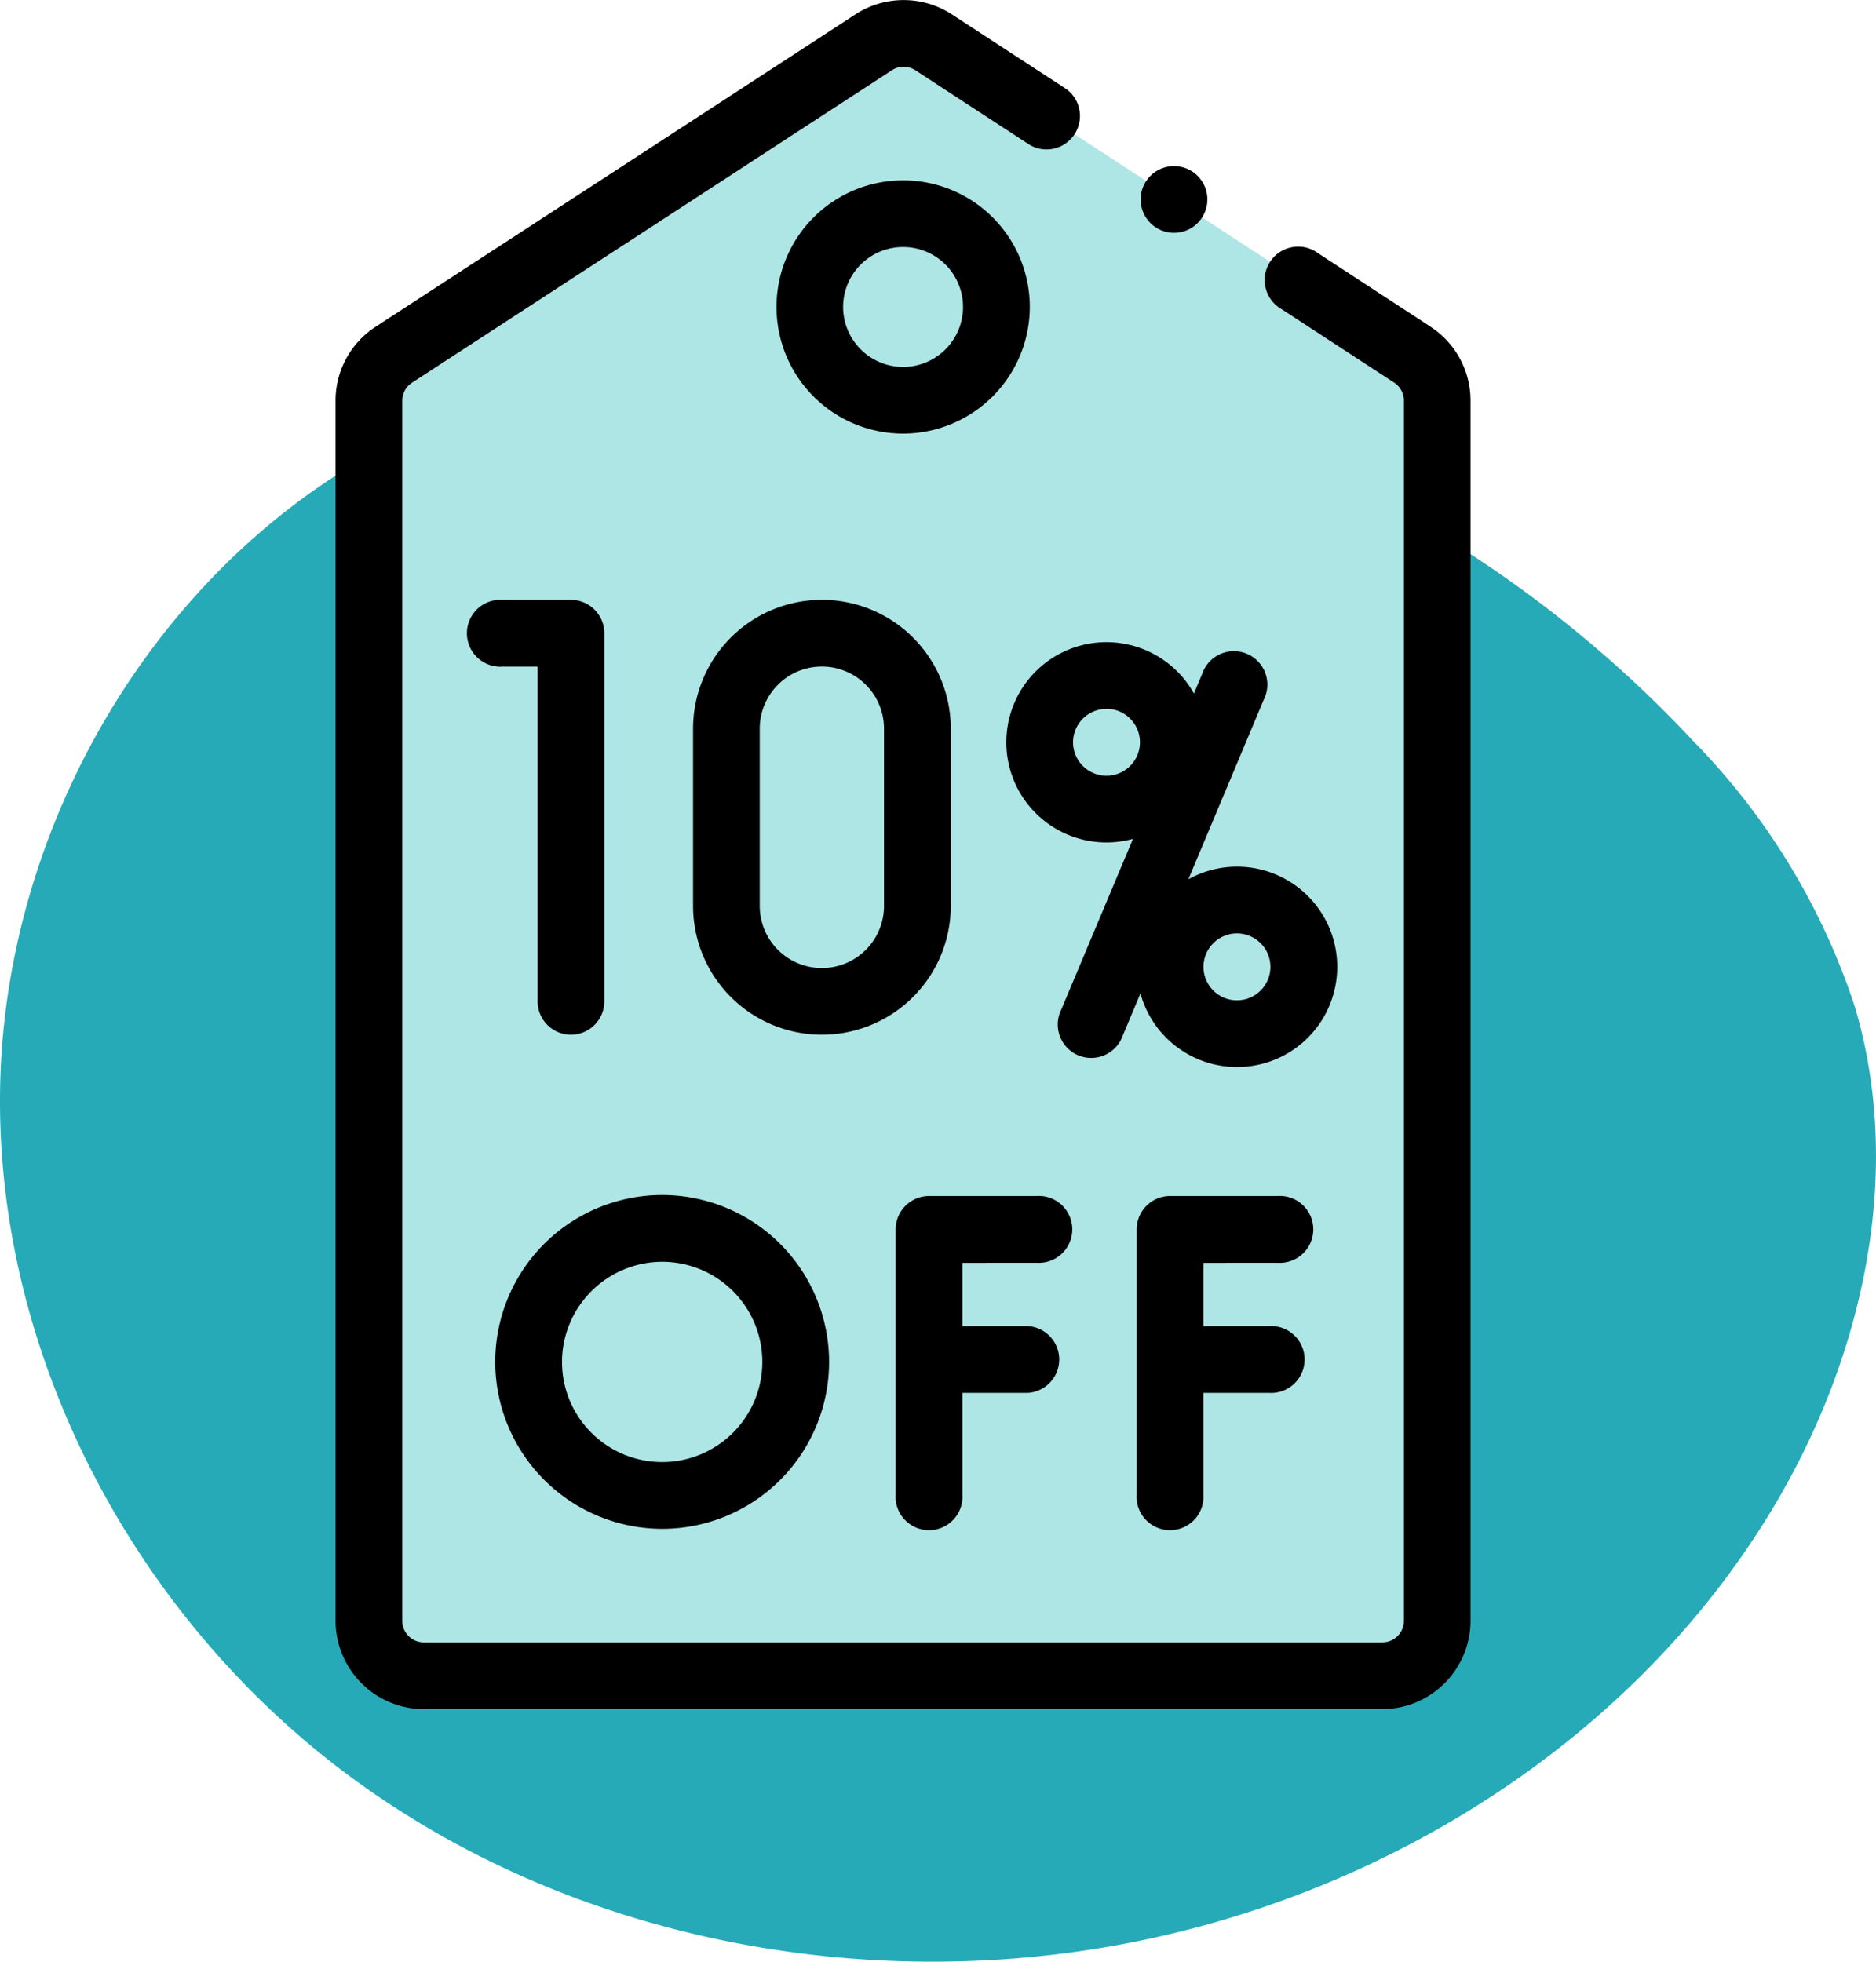 <svg xmlns="http://www.w3.org/2000/svg" width="78.501" height="82.098" viewBox="0 0 78.501 82.098">
  <g id="Grupo_1102525" data-name="Grupo 1102525" transform="translate(-569 -17284.941)">
    <path id="_12068" data-name="12068" d="M72.033,71.913c-8.038-1.11-16.53-.839-23.844,2.675C38.045,79.46,31.382,90.507,31.127,101.757s5.606,22.305,14.66,28.988,21,9.051,32.068,7.045c11.165-2.023,21.645-8.583,27.469-18.322,3.735-6.245,5.48-13.956,3.417-20.934a28.6,28.6,0,0,0-6.787-11.156A50.145,50.145,0,0,0,72.033,71.913Z" transform="translate(537.881 17228.559)" fill="#26aab7"/>
    <g id="Grupo_1102141" data-name="Grupo 1102141" transform="translate(583.04 17284.941)">
      <g id="Grupo_1102139" data-name="Grupo 1102139" transform="translate(1.397 1.397)">
        <path id="Trazado_880509" data-name="Trazado 880509" d="M96,25.37V76.435a2.3,2.3,0,0,0,2.3,2.3h40.112a2.3,2.3,0,0,0,2.3-2.3V25.369a2.3,2.3,0,0,0-1.041-1.923L119.628,10.371a2.3,2.3,0,0,0-2.508,0L97.042,23.446A2.3,2.3,0,0,0,96,25.37Z" transform="translate(-95.999 -9.998)" fill="#aee6e6"/>
        <circle id="Elipse_12012" data-name="Elipse 12012" cx="3.906" cy="3.906" r="3.906" transform="translate(18.446 7.544)" fill="#aee6e6"/>
      </g>
      <g id="Grupo_1102140" data-name="Grupo 1102140">
        <path id="Trazado_880510" data-name="Trazado 880510" d="M131.823,13.674,127.118,10.6a1.4,1.4,0,1,0-1.527,2.34l4.705,3.071a.9.9,0,0,1,.408.753V67.834a.9.9,0,0,1-.9.9H89.692a.9.9,0,0,1-.9-.9V16.769a.9.9,0,0,1,.409-.754L109.28,2.939a.9.9,0,0,1,.982,0l4.8,3.133a1.4,1.4,0,0,0,1.527-2.34L111.789.6a3.7,3.7,0,0,0-4.034,0L87.677,13.674A3.681,3.681,0,0,0,86,16.769V67.834a3.7,3.7,0,0,0,3.693,3.693H129.8a3.7,3.7,0,0,0,3.693-3.693V16.767a3.682,3.682,0,0,0-1.675-3.093Z" transform="translate(-85.999 0.001)"/>
        <path id="Trazado_880511" data-name="Trazado 880511" d="M228.645,59.3a5.3,5.3,0,1,0-5.3,5.3A5.309,5.309,0,0,0,228.645,59.3Zm-7.812,0a2.509,2.509,0,1,1,2.509,2.509A2.512,2.512,0,0,1,220.833,59.3Z" transform="translate(-199.593 -46.453)"/>
        <path id="Trazado_880512" data-name="Trazado 880512" d="M130.26,197.9a1.4,1.4,0,0,0,1.4-1.4V181.1a1.4,1.4,0,0,0-1.4-1.4H127.4a1.4,1.4,0,1,0,0,2.794h1.466v14.012A1.4,1.4,0,0,0,130.26,197.9Z" transform="translate(-120.411 -154.595)"/>
        <path id="Trazado_880513" data-name="Trazado 880513" d="M203.871,192.518V185.1a5.392,5.392,0,0,0-10.784,0v7.416a5.392,5.392,0,0,0,10.784,0Zm-2.794,0a2.6,2.6,0,0,1-5.2,0V185.1a2.6,2.6,0,0,1,5.2,0Z" transform="translate(-178.126 -154.604)"/>
        <path id="Trazado_880514" data-name="Trazado 880514" d="M286.923,196.556a4.189,4.189,0,0,0,5.3,4.042l-3,7.142a1.4,1.4,0,1,0,2.576,1.081l.735-1.751a4.193,4.193,0,1,0,2.006-4.78l3.156-7.52a1.4,1.4,0,1,0-2.576-1.081l-.347.827a4.19,4.19,0,0,0-7.85,2.04Zm9.65,8a1.4,1.4,0,1,1-1.4,1.4A1.4,1.4,0,0,1,296.573,204.556Zm-5.459-9.4a1.4,1.4,0,1,1-1.4,1.4A1.4,1.4,0,0,1,291.114,195.159Z" transform="translate(-258.853 -165.491)"/>
        <path id="Trazado_880515" data-name="Trazado 880515" d="M259.706,361.084a1.4,1.4,0,1,0,0-2.794h-4.5a1.4,1.4,0,0,0-1.4,1.4v11.094a1.4,1.4,0,1,0,2.794,0v-4.255h2.742a1.4,1.4,0,0,0,0-2.794h-2.742v-2.648Z" transform="translate(-230.368 -308.236)"/>
        <path id="Trazado_880516" data-name="Trazado 880516" d="M140.8,371.967a6.985,6.985,0,1,0-6.985-6.985A6.993,6.993,0,0,0,140.8,371.967Zm0-11.176a4.191,4.191,0,1,1-4.191,4.191A4.2,4.2,0,0,1,140.8,360.791Z" transform="translate(-127.132 -307.984)"/>
        <path id="Trazado_880517" data-name="Trazado 880517" d="M331.892,361.084a1.4,1.4,0,1,0,0-2.794h-4.5a1.4,1.4,0,0,0-1.4,1.4v11.094a1.4,1.4,0,1,0,2.794,0v-4.255h2.742a1.4,1.4,0,1,0,0-2.794h-2.742v-2.648Z" transform="translate(-292.469 -308.236)"/>
        <circle id="Elipse_12013" data-name="Elipse 12013" cx="1.397" cy="1.397" r="1.397" transform="translate(33.689 6.95)"/>
      </g>
    </g>
  </g>
</svg>
